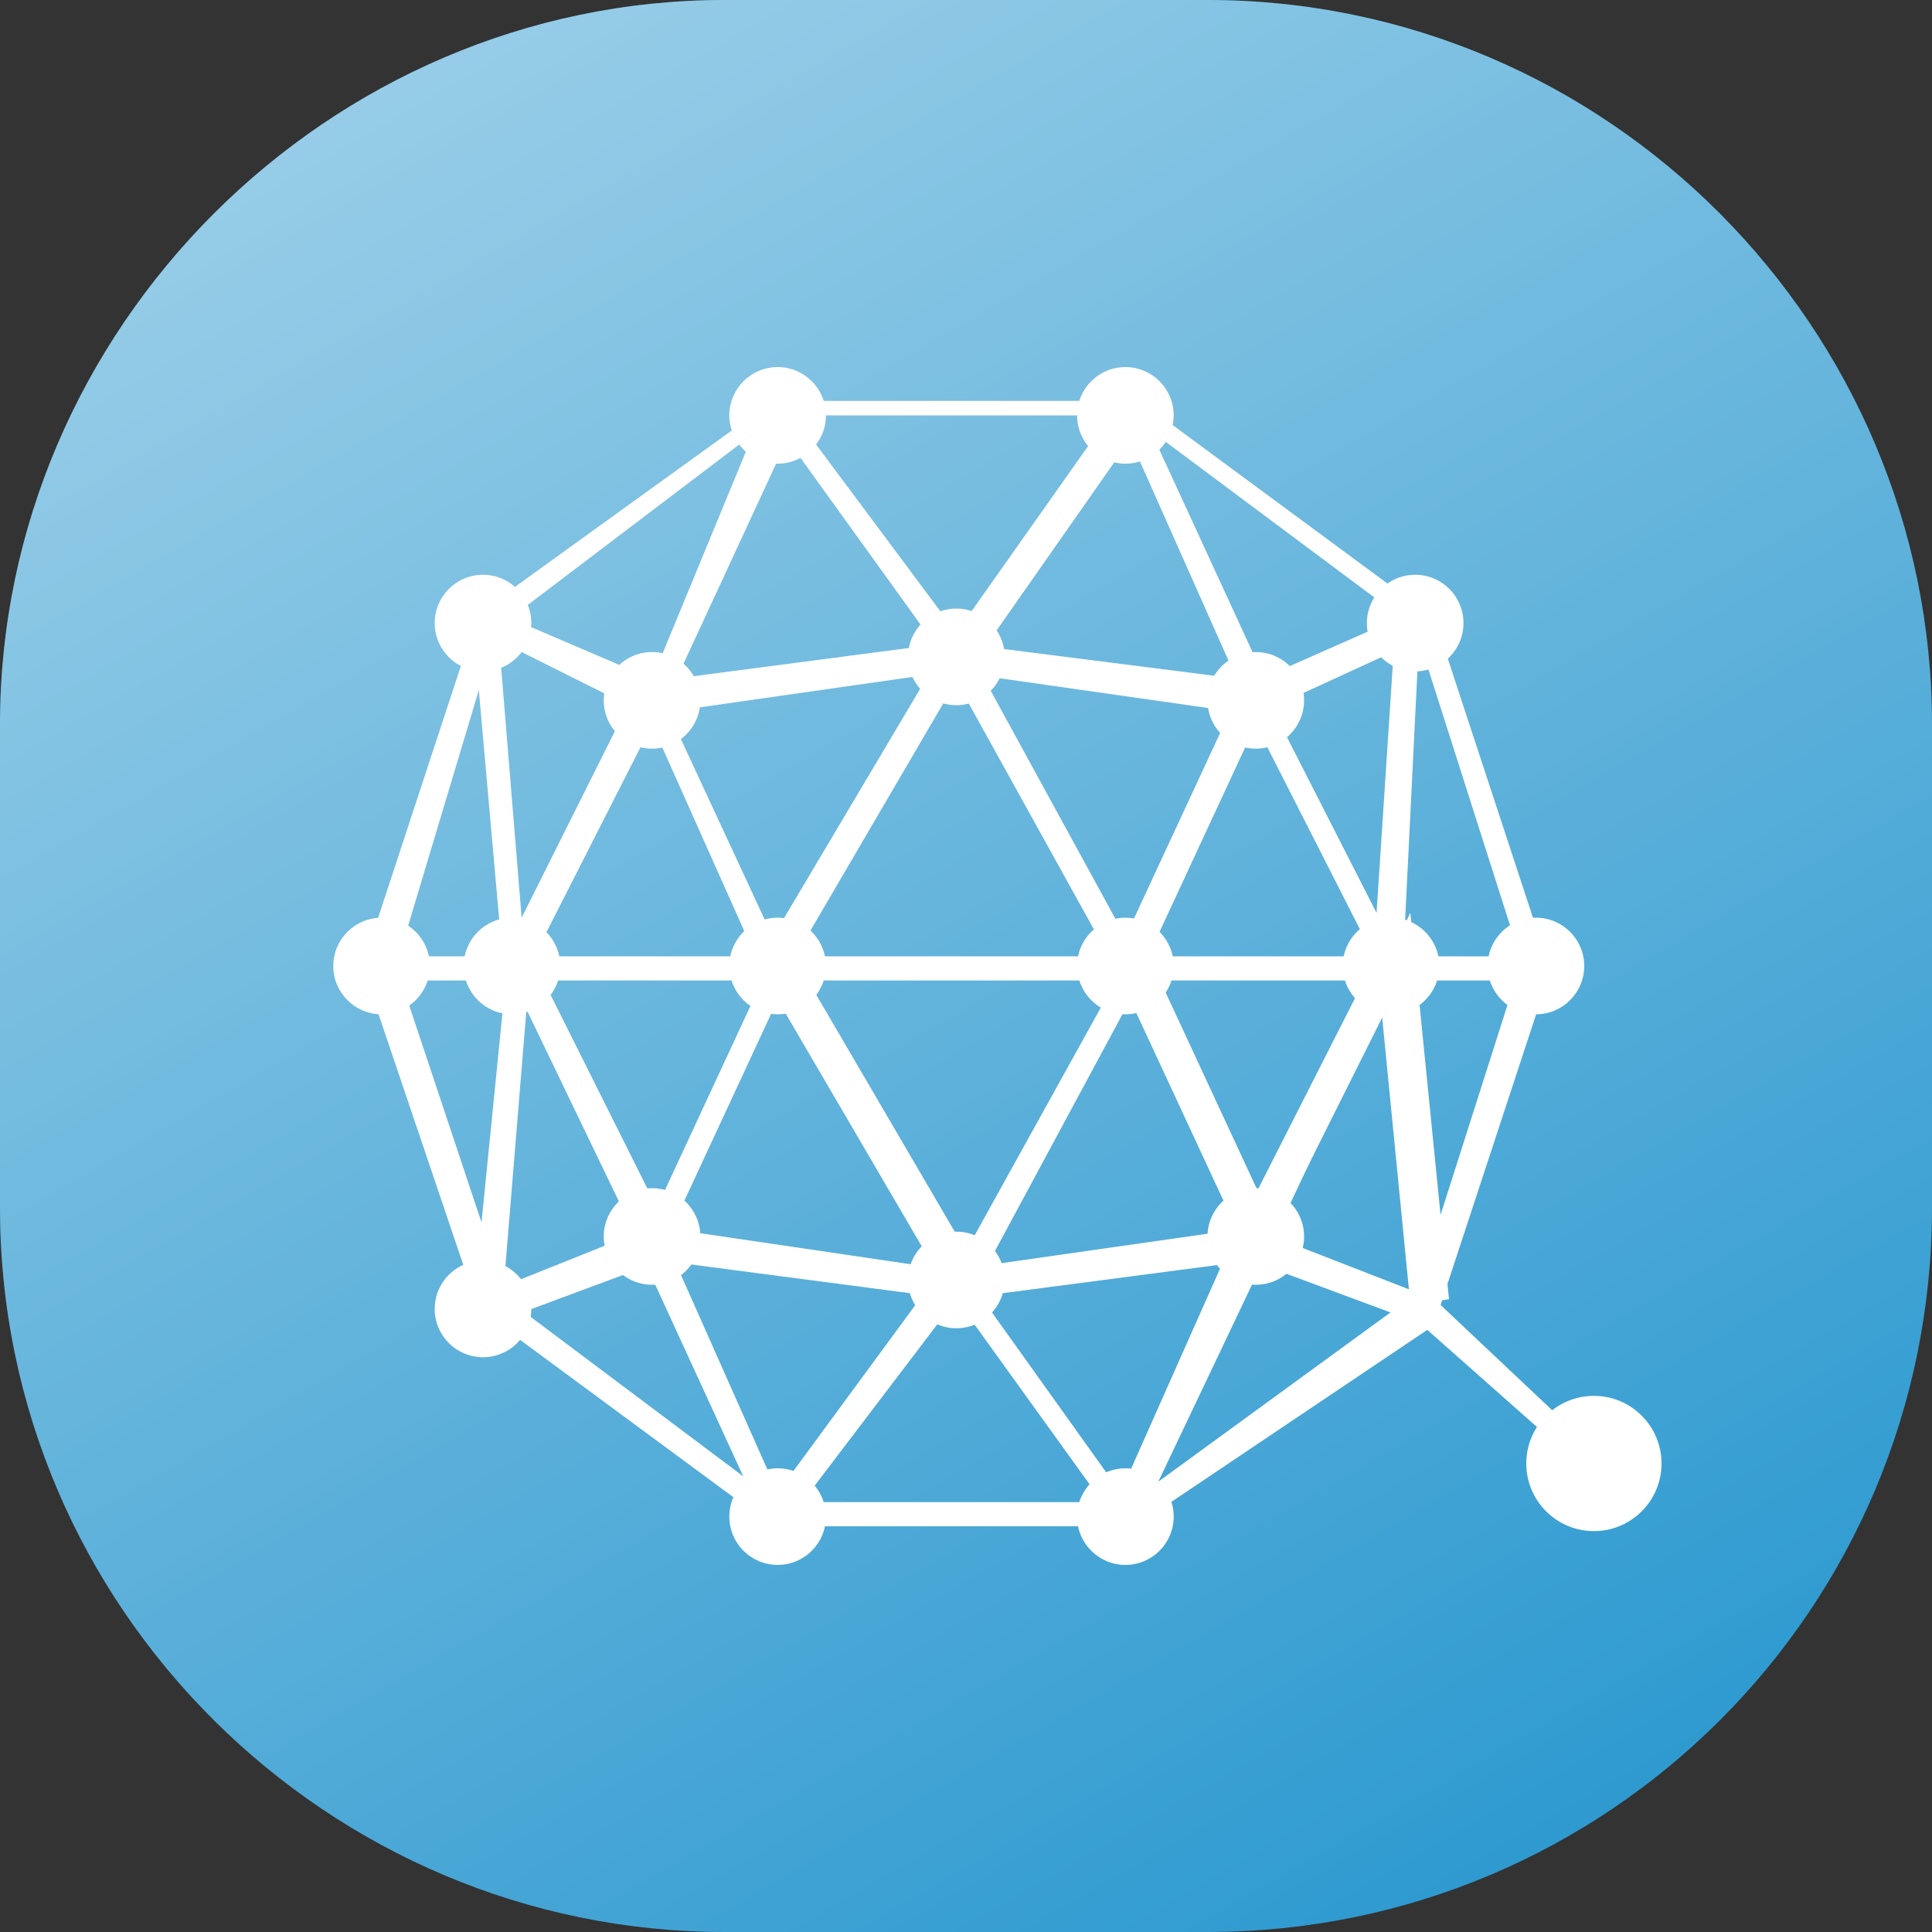 <?xml version="1.0" encoding="utf-8"?>
<!-- Generator: Adobe Illustrator 24.0.1, SVG Export Plug-In . SVG Version: 6.00 Build 0)  -->
<svg version="1.1" id="Layer_1" xmlns="http://www.w3.org/2000/svg" xmlns:xlink="http://www.w3.org/1999/xlink" x="0px" y="0px"
	 width="40px" height="40px" viewBox="0 0 40 40" style="enable-background:new 0 0 40 40;" xml:space="preserve">
<rect x="0" y="0" width="40" height="40" fill="#333333" stroke="none"/>
<style type="text/css">
	.st0{fill:#2E9AD0;}
	.st1{fill:url(#SVGID_1_);}
	.st2{fill:#FFFFFF;}
</style>
<path class="st0" d="M25,40H15C6.8,40,0,33.3,0,25V15C0,6.8,6.8,0,15,0h10c8.3,0,15,6.8,15,15v10C40,33.3,33.3,40,25,40z"/>
<linearGradient id="SVGID_1_" gradientUnits="userSpaceOnUse" x1="9.091" y1="40.895" x2="30.909" y2="3.105" gradientTransform="matrix(1 0 0 -1 0 42)">
	<stop  offset="0" style="stop-color:#FFFFFF;stop-opacity:0.5"/>
	<stop  offset="1" style="stop-color:#FFFFFF;stop-opacity:0"/>
</linearGradient>
<path class="st1" d="M25,40H15C6.8,40,0,33.3,0,25V15C0,6.8,6.8,0,15,0h10c8.3,0,15,6.8,15,15v10C40,33.3,33.3,40,25,40z"/>
<g id="Lines">
	<path class="st2" d="M23.5,31.6H16l-6.1-4.5L7.5,20l2.4-7.3L16,8.3h7.6l6.1,4.5l2.4,7.3l-2.4,7.3l-0.1,0.1L23.5,31.6L23.5,31.6z
		 M16.1,31.1h7.3l5.9-4.3l2.2-6.9l-2.2-6.9l-5.9-4.4h-7.3L10.3,13l-2.1,7l2.3,6.9L16.1,31.1L16.1,31.1z"/>
	<path class="st2" d="M32.9,30.5l-3.5-3.1l-3.5-1.3l-6.1,0.8l-6.1-0.8l-3.5,1.3L10,26.8l3.5-1.4h0.1l6.1,0.9l6.3-0.9l0.1,0.1
		l3.6,1.4l3.5,3.3L32.9,30.5z"/>
	<path class="st2" d="M23.4,31.9l-3.6-5l-3.8,5l-2.8-6.1l0.5-0.3l2.4,5.4l3.6-4.9l3.5,4.9l2.4-5.4l3.3-6.5l0.8,8h-0.5l-0.6-6.1
		l-2.3,4.9L23.4,31.9z"/>
	<path class="st2" d="M7.9,19.8h23.9v0.5H7.9V19.8z"/>
	<path class="st2" d="M29,20.9L26,15l-2.6,5.6l-3.6-6.5L16,20.6L13.5,15l-3,5.9L9.8,13l0.5-0.1l0.5,6.1l2.6-5.2l2.6,5.6l3.8-6.4
		l3.5,6.4l2.6-5.6l2.6,5.1l0.4-6.1h0.5L29,20.9z"/>
	<path class="st2" d="M25.8,14.5l-2.4-5.4l-3.5,5l-3.6-5l-2.5,5.4l-0.4-0.2L16,8l3.8,5.1L23.4,8l2.9,6.3L25.8,14.5z M29.3,27
		l-0.6-6.1L26,26.3l-2.6-5.6l-3.5,6.5l-3.8-6.5l-2.6,5.6l-2.6-5.4L10.4,27H9.8l0.8-8l3,6l2.6-5.6l3.8,6.5l3.6-6.5l2.6,5.6l3-6.1
		l0.8,8L29.3,27z"/>
	<path class="st2" d="M26,14.8l-6.3-0.9l-6.3,0.9L10,13.1l0.1-0.5l3.5,1.5l6.1-0.8l6.3,0.8l3.4-1.5l0.3,0.5L26,14.8z"/>
</g>
<g id="Circles">
	<circle class="st2" cx="16.1" cy="31.4" r="1"/>
	<circle class="st2" cx="23.3" cy="31.4" r="1"/>
	<circle class="st2" cx="16.1" cy="8.6" r="1"/>
	<circle class="st2" cx="23.3" cy="8.6" r="1"/>
	<circle class="st2" cx="29.3" cy="12.9" r="1"/>
	<circle class="st2" cx="10" cy="12.9" r="1"/>
	<circle class="st2" cx="10" cy="27.1" r="1"/>
	<circle class="st2" cx="7.9" cy="20" r="1"/>
	<circle class="st2" cx="31.8" cy="20" r="1"/>
	<circle class="st2" cx="28.8" cy="20" r="1"/>
	<circle class="st2" cx="10.6" cy="20" r="1"/>
	<circle class="st2" cx="16.1" cy="20" r="1"/>
	<circle class="st2" cx="23.3" cy="20" r="1"/>
	<ellipse class="st2" cx="19.8" cy="13.6" rx="1" ry="1"/>
	<circle class="st2" cx="13.5" cy="14.5" r="1"/>
	<circle class="st2" cx="26" cy="14.5" r="1"/>
	<circle class="st2" cx="19.8" cy="26.5" r="1"/>
	<circle class="st2" cx="13.5" cy="25.6" r="1"/>
	<circle class="st2" cx="26" cy="25.6" r="1"/>
	<circle class="st2" cx="33" cy="30.3" r="1.4"/>
</g>
</svg>

